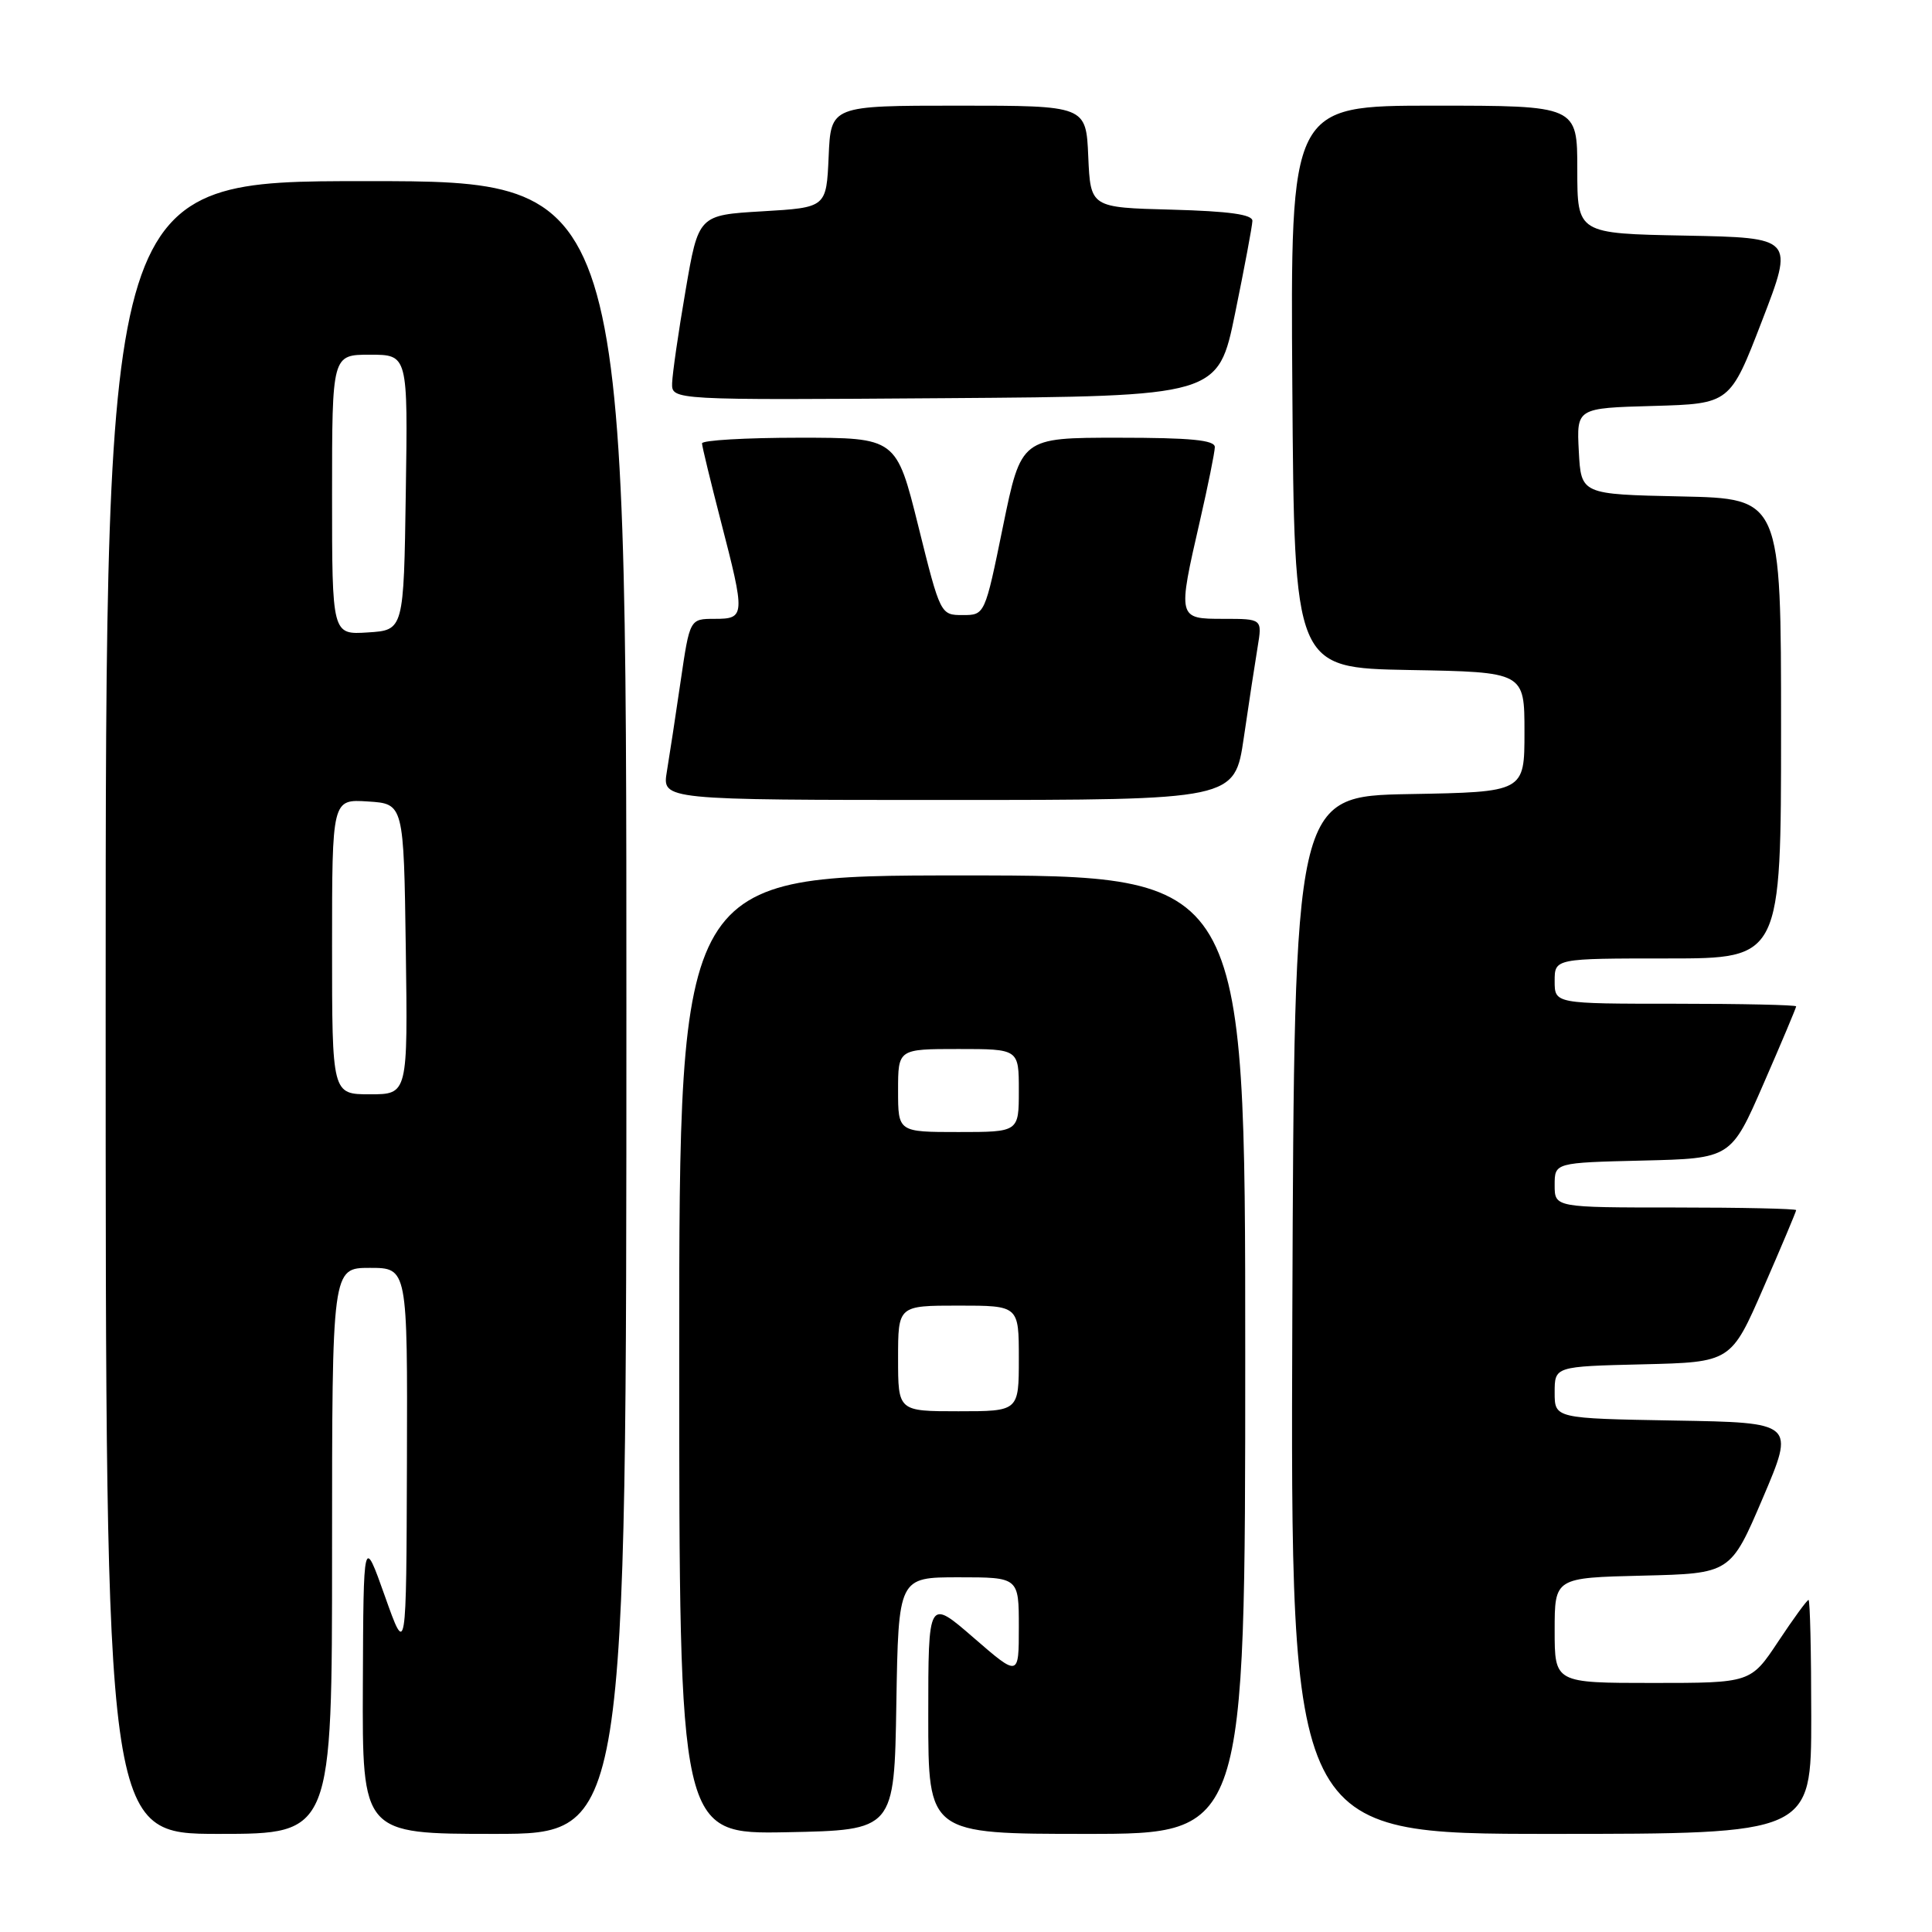 <?xml version="1.0" encoding="UTF-8" standalone="no"?>
<!DOCTYPE svg PUBLIC "-//W3C//DTD SVG 1.1//EN" "http://www.w3.org/Graphics/SVG/1.1/DTD/svg11.dtd" >
<svg xmlns="http://www.w3.org/2000/svg" xmlns:xlink="http://www.w3.org/1999/xlink" version="1.1" viewBox="0 0 256 256">
 <g >
 <path fill="currentColor"
d=" M 44.00 205.50 C 44.00 168.00 44.00 168.00 49.00 168.00 C 54.00 168.00 54.00 168.00 53.92 193.75 C 53.84 219.50 53.84 219.50 51.00 211.50 C 48.16 203.50 48.16 203.50 48.08 223.25 C 48.00 243.00 48.00 243.00 65.50 243.00 C 83.00 243.00 83.00 243.00 83.00 133.50 C 83.00 24.00 83.00 24.00 48.50 24.00 C 14.00 24.00 14.00 24.00 14.00 133.50 C 14.00 243.00 14.00 243.00 29.00 243.00 C 44.00 243.00 44.00 243.00 44.00 205.50 Z  M 118.77 225.75 C 119.05 209.00 119.05 209.00 127.02 209.00 C 135.00 209.00 135.00 209.00 135.00 215.60 C 135.00 222.20 135.00 222.20 129.00 217.00 C 123.00 211.80 123.00 211.80 123.00 227.40 C 123.00 243.00 123.00 243.00 144.00 243.00 C 165.00 243.00 165.00 243.00 165.00 179.50 C 165.00 116.00 165.00 116.00 127.50 116.00 C 90.00 116.00 90.00 116.00 90.00 179.53 C 90.00 243.05 90.00 243.05 104.25 242.78 C 118.50 242.50 118.50 242.50 118.77 225.75 Z  M 240.00 227.50 C 240.00 218.97 239.84 212.00 239.64 212.00 C 239.44 212.00 237.64 214.47 235.63 217.50 C 231.98 223.00 231.98 223.00 218.99 223.00 C 206.00 223.00 206.00 223.00 206.00 216.03 C 206.00 209.06 206.00 209.06 217.65 208.78 C 229.31 208.50 229.31 208.50 233.58 198.50 C 237.84 188.50 237.84 188.50 221.92 188.23 C 206.00 187.95 206.00 187.95 206.00 184.51 C 206.00 181.06 206.00 181.06 217.68 180.78 C 229.37 180.50 229.37 180.50 233.68 170.60 C 236.06 165.15 238.00 160.53 238.00 160.35 C 238.00 160.16 230.80 160.00 222.00 160.00 C 206.00 160.00 206.00 160.00 206.00 157.03 C 206.00 154.06 206.00 154.06 217.68 153.78 C 229.37 153.50 229.37 153.50 233.68 143.60 C 236.06 138.15 238.00 133.53 238.00 133.35 C 238.00 133.16 230.80 133.00 222.00 133.00 C 206.00 133.00 206.00 133.00 206.00 130.00 C 206.00 127.00 206.00 127.00 221.00 127.00 C 236.00 127.00 236.00 127.00 236.00 96.53 C 236.00 66.06 236.00 66.06 222.75 65.78 C 209.50 65.50 209.50 65.50 209.20 59.79 C 208.90 54.07 208.90 54.07 219.07 53.79 C 229.24 53.50 229.24 53.50 233.48 42.50 C 237.72 31.50 237.72 31.50 223.36 31.22 C 209.00 30.95 209.00 30.95 209.00 22.47 C 209.00 14.00 209.00 14.00 189.99 14.00 C 170.98 14.00 170.98 14.00 171.24 51.25 C 171.50 88.50 171.50 88.50 186.75 88.78 C 202.00 89.05 202.00 89.05 202.00 97.00 C 202.00 104.95 202.00 104.95 186.75 105.22 C 171.50 105.50 171.50 105.50 171.24 174.25 C 170.99 243.00 170.99 243.00 205.49 243.00 C 240.00 243.00 240.00 243.00 240.00 227.50 Z  M 164.81 97.75 C 165.47 93.21 166.30 87.81 166.64 85.75 C 167.26 82.00 167.26 82.00 162.13 82.00 C 156.03 82.00 156.02 81.98 159.00 69.00 C 160.07 64.33 160.96 59.94 160.97 59.25 C 160.99 58.31 157.78 58.00 148.15 58.00 C 135.31 58.00 135.31 58.00 132.90 69.75 C 130.50 81.50 130.50 81.50 127.55 81.50 C 124.63 81.50 124.59 81.43 121.69 69.75 C 118.77 58.00 118.77 58.00 105.88 58.00 C 98.80 58.00 93.01 58.34 93.02 58.75 C 93.03 59.16 94.15 63.77 95.50 69.00 C 98.77 81.63 98.75 82.00 94.70 82.00 C 91.40 82.00 91.40 82.00 90.19 90.25 C 89.53 94.79 88.70 100.19 88.36 102.25 C 87.74 106.00 87.74 106.00 125.67 106.00 C 163.60 106.00 163.60 106.00 164.81 97.75 Z  M 163.66 41.50 C 164.90 35.45 165.93 29.95 165.95 29.28 C 165.99 28.42 162.90 27.99 155.25 27.78 C 144.50 27.50 144.50 27.50 144.20 20.75 C 143.91 14.00 143.91 14.00 127.00 14.00 C 110.09 14.00 110.09 14.00 109.80 20.75 C 109.50 27.50 109.50 27.50 101.02 28.00 C 92.55 28.50 92.55 28.50 90.84 38.50 C 89.89 44.00 89.10 49.52 89.06 50.76 C 89.00 53.02 89.00 53.02 125.21 52.76 C 161.41 52.50 161.41 52.50 163.66 41.50 Z  M 44.00 125.45 C 44.00 105.89 44.00 105.89 48.75 106.20 C 53.50 106.50 53.50 106.50 53.77 125.75 C 54.04 145.00 54.04 145.00 49.02 145.00 C 44.00 145.00 44.00 145.00 44.00 125.45 Z  M 44.00 65.55 C 44.00 47.00 44.00 47.00 49.02 47.00 C 54.05 47.00 54.05 47.00 53.77 65.25 C 53.50 83.50 53.50 83.50 48.75 83.80 C 44.00 84.11 44.00 84.11 44.00 65.55 Z  M 119.00 180.00 C 119.00 173.00 119.00 173.00 127.00 173.00 C 135.00 173.00 135.00 173.00 135.00 180.00 C 135.00 187.00 135.00 187.00 127.00 187.00 C 119.00 187.00 119.00 187.00 119.00 180.00 Z  M 119.00 144.50 C 119.00 139.00 119.00 139.00 127.00 139.00 C 135.00 139.00 135.00 139.00 135.00 144.50 C 135.00 150.00 135.00 150.00 127.00 150.00 C 119.00 150.00 119.00 150.00 119.00 144.50 Z "/>
</g>
</svg>